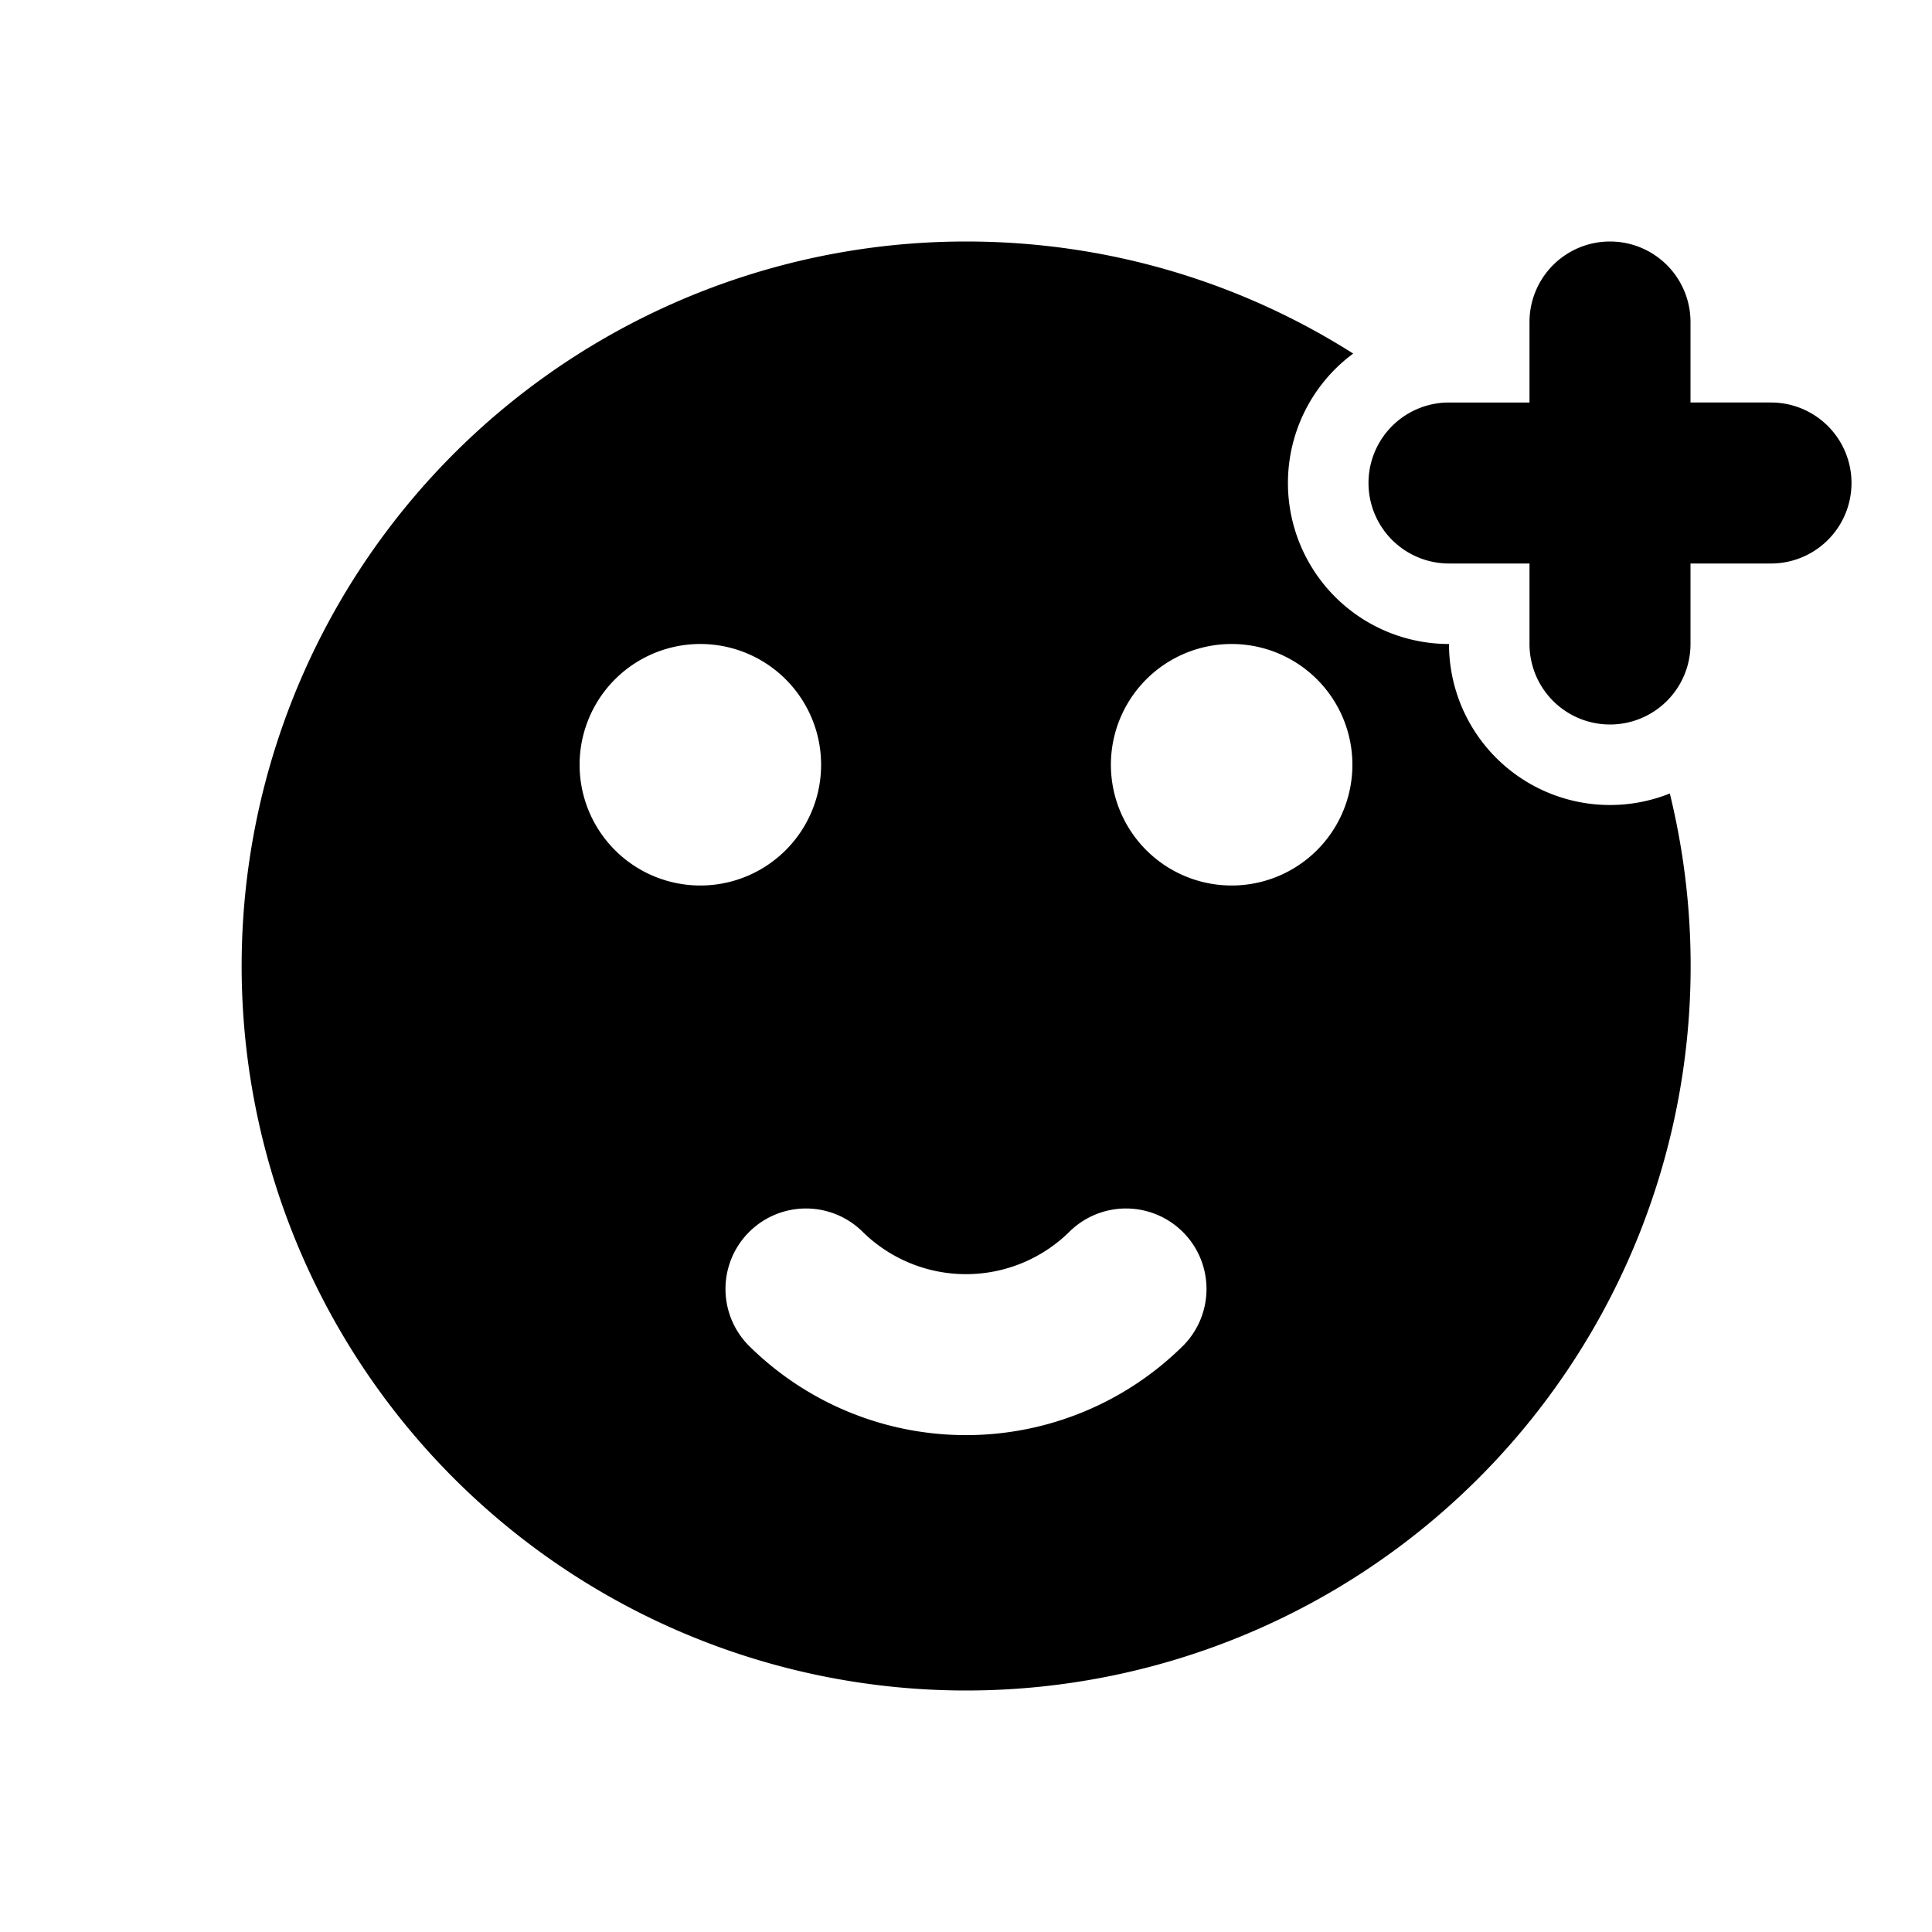 <svg xmlns="http://www.w3.org/2000/svg" viewBox="0 0 24 24" fill="currentColor" aria-hidden="true" data-slot="icon">
    <path fill-rule="evenodd" d="M12 3c1.77 0 3.419.51 4.81 1.392A2 2 0 0 0 18 8a2 2 0 0 0 2.743 1.857A9 9 0 1 1 12 3m-1.293 12.293a1 1 0 0 0-1.414 1.414 3.83 3.83 0 0 0 5.414 0 1 1 0 0 0-1.414-1.414 1.83 1.83 0 0 1-2.586 0M10.2 9.5a1.5 1.5 0 1 0-3 0 1.5 1.5 0 0 0 3 0M15.3 8a1.5 1.5 0 1 1 0 3 1.5 1.5 0 0 1 0-3" clip-rule="evenodd"/>
    <path d="M21 4a1 1 0 1 0-2 0v1h-1a1 1 0 1 0 0 2h1v1a1 1 0 1 0 2 0V7h1a1 1 0 1 0 0-2h-1z"/>
</svg>
